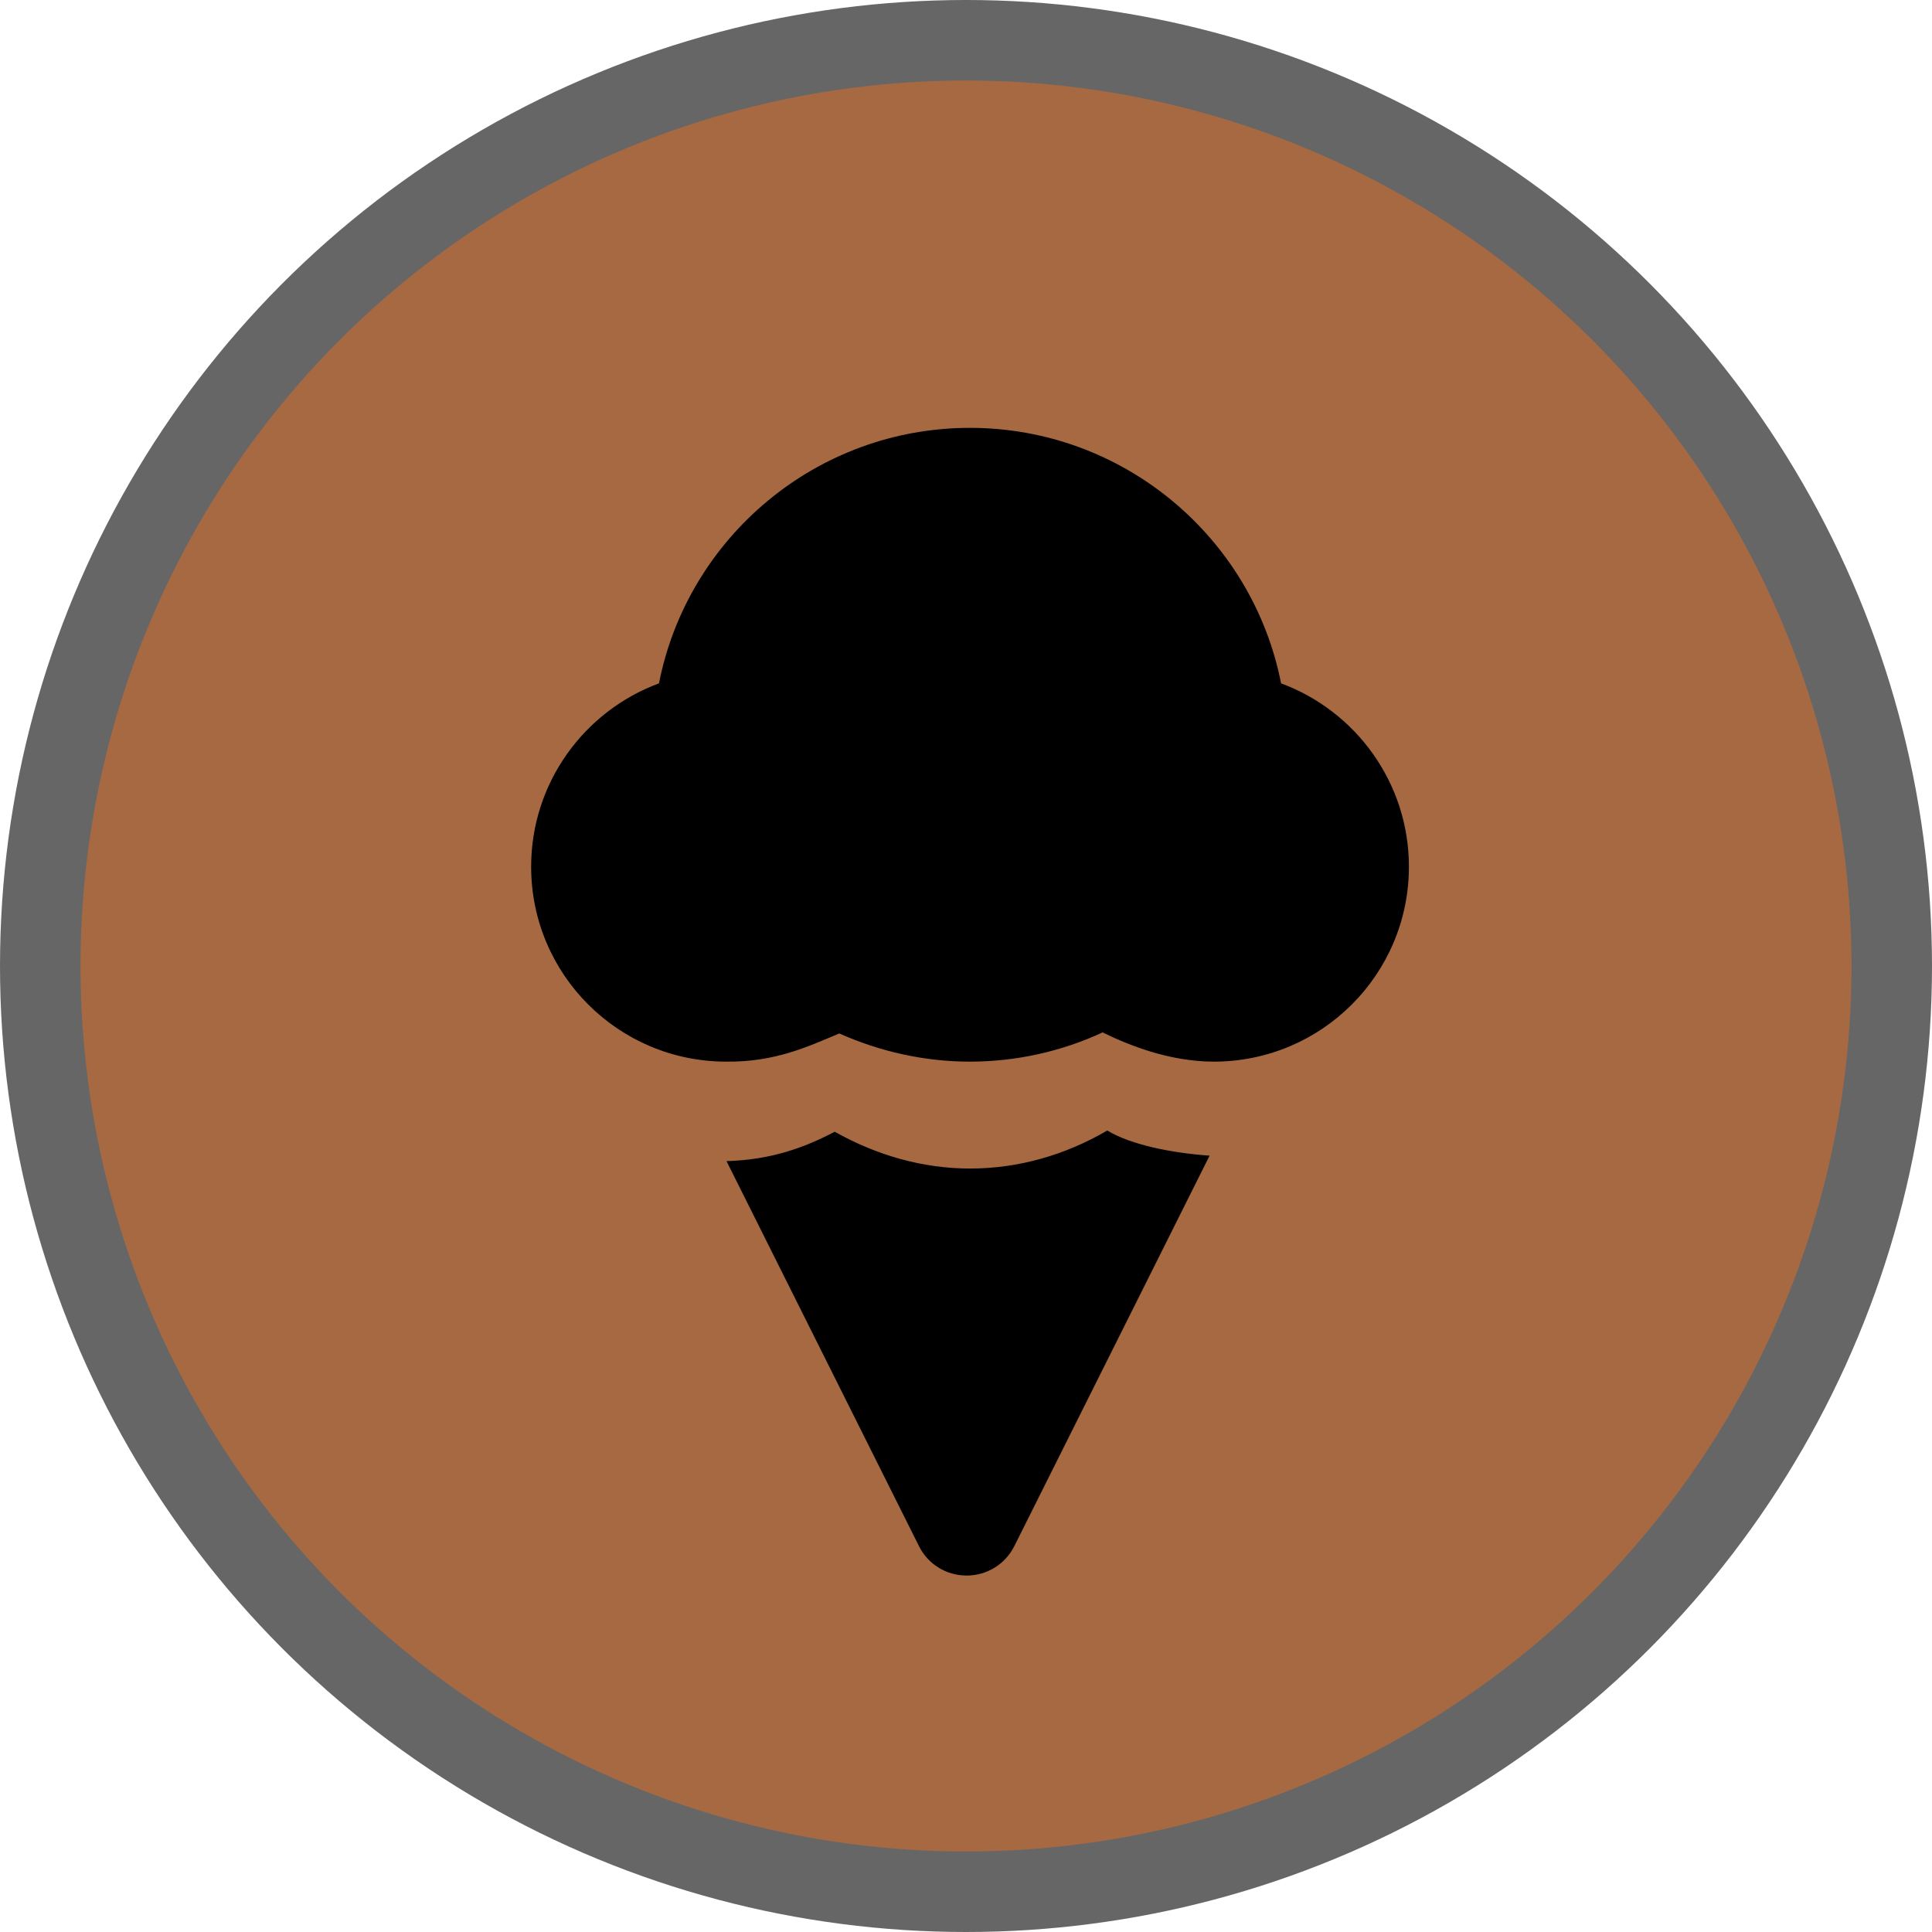 <?xml version="1.0" encoding="UTF-8"?>
<svg version="1.1" viewBox="0 0 24 24" width="18" height="18" xmlns="http://www.w3.org/2000/svg">
 <circle cx="12" cy="12" r="12" fill="#000" opacity=".6"/>
 <circle cx="12" cy="12" r="11" fill="#A66942"/>
 <path d="m12.049 5.315c-1.902 0-3.506 1.357-3.863 3.174-0.933 0.345-1.588 1.241-1.588 2.277 0 1.339 1.085 2.422 2.424 2.422 0.607 0.007 1.014-0.187 1.404-0.35 0.503 0.224 1.054 0.35 1.623 0.35 0.575 0 1.14-0.127 1.648-0.363 0.329 0.161 0.829 0.362 1.381 0.363 1.339 0 2.424-1.083 2.424-2.422 0-1.036-0.655-1.932-1.588-2.277-0.357-1.817-1.963-3.174-3.865-3.174zm1.707 8.728c-0.527 0.308-1.109 0.473-1.705 0.473-0.59 0-1.161-0.165-1.682-0.457-0.373 0.196-0.788 0.349-1.344 0.365l2.391 4.783c0.112 0.225 0.339 0.365 0.592 0.365 0.253 0 0.479-0.141 0.592-0.365l2.426-4.851c-0.487-0.034-0.989-0.14-1.27-0.312z" fill="#000"/>
</svg>
